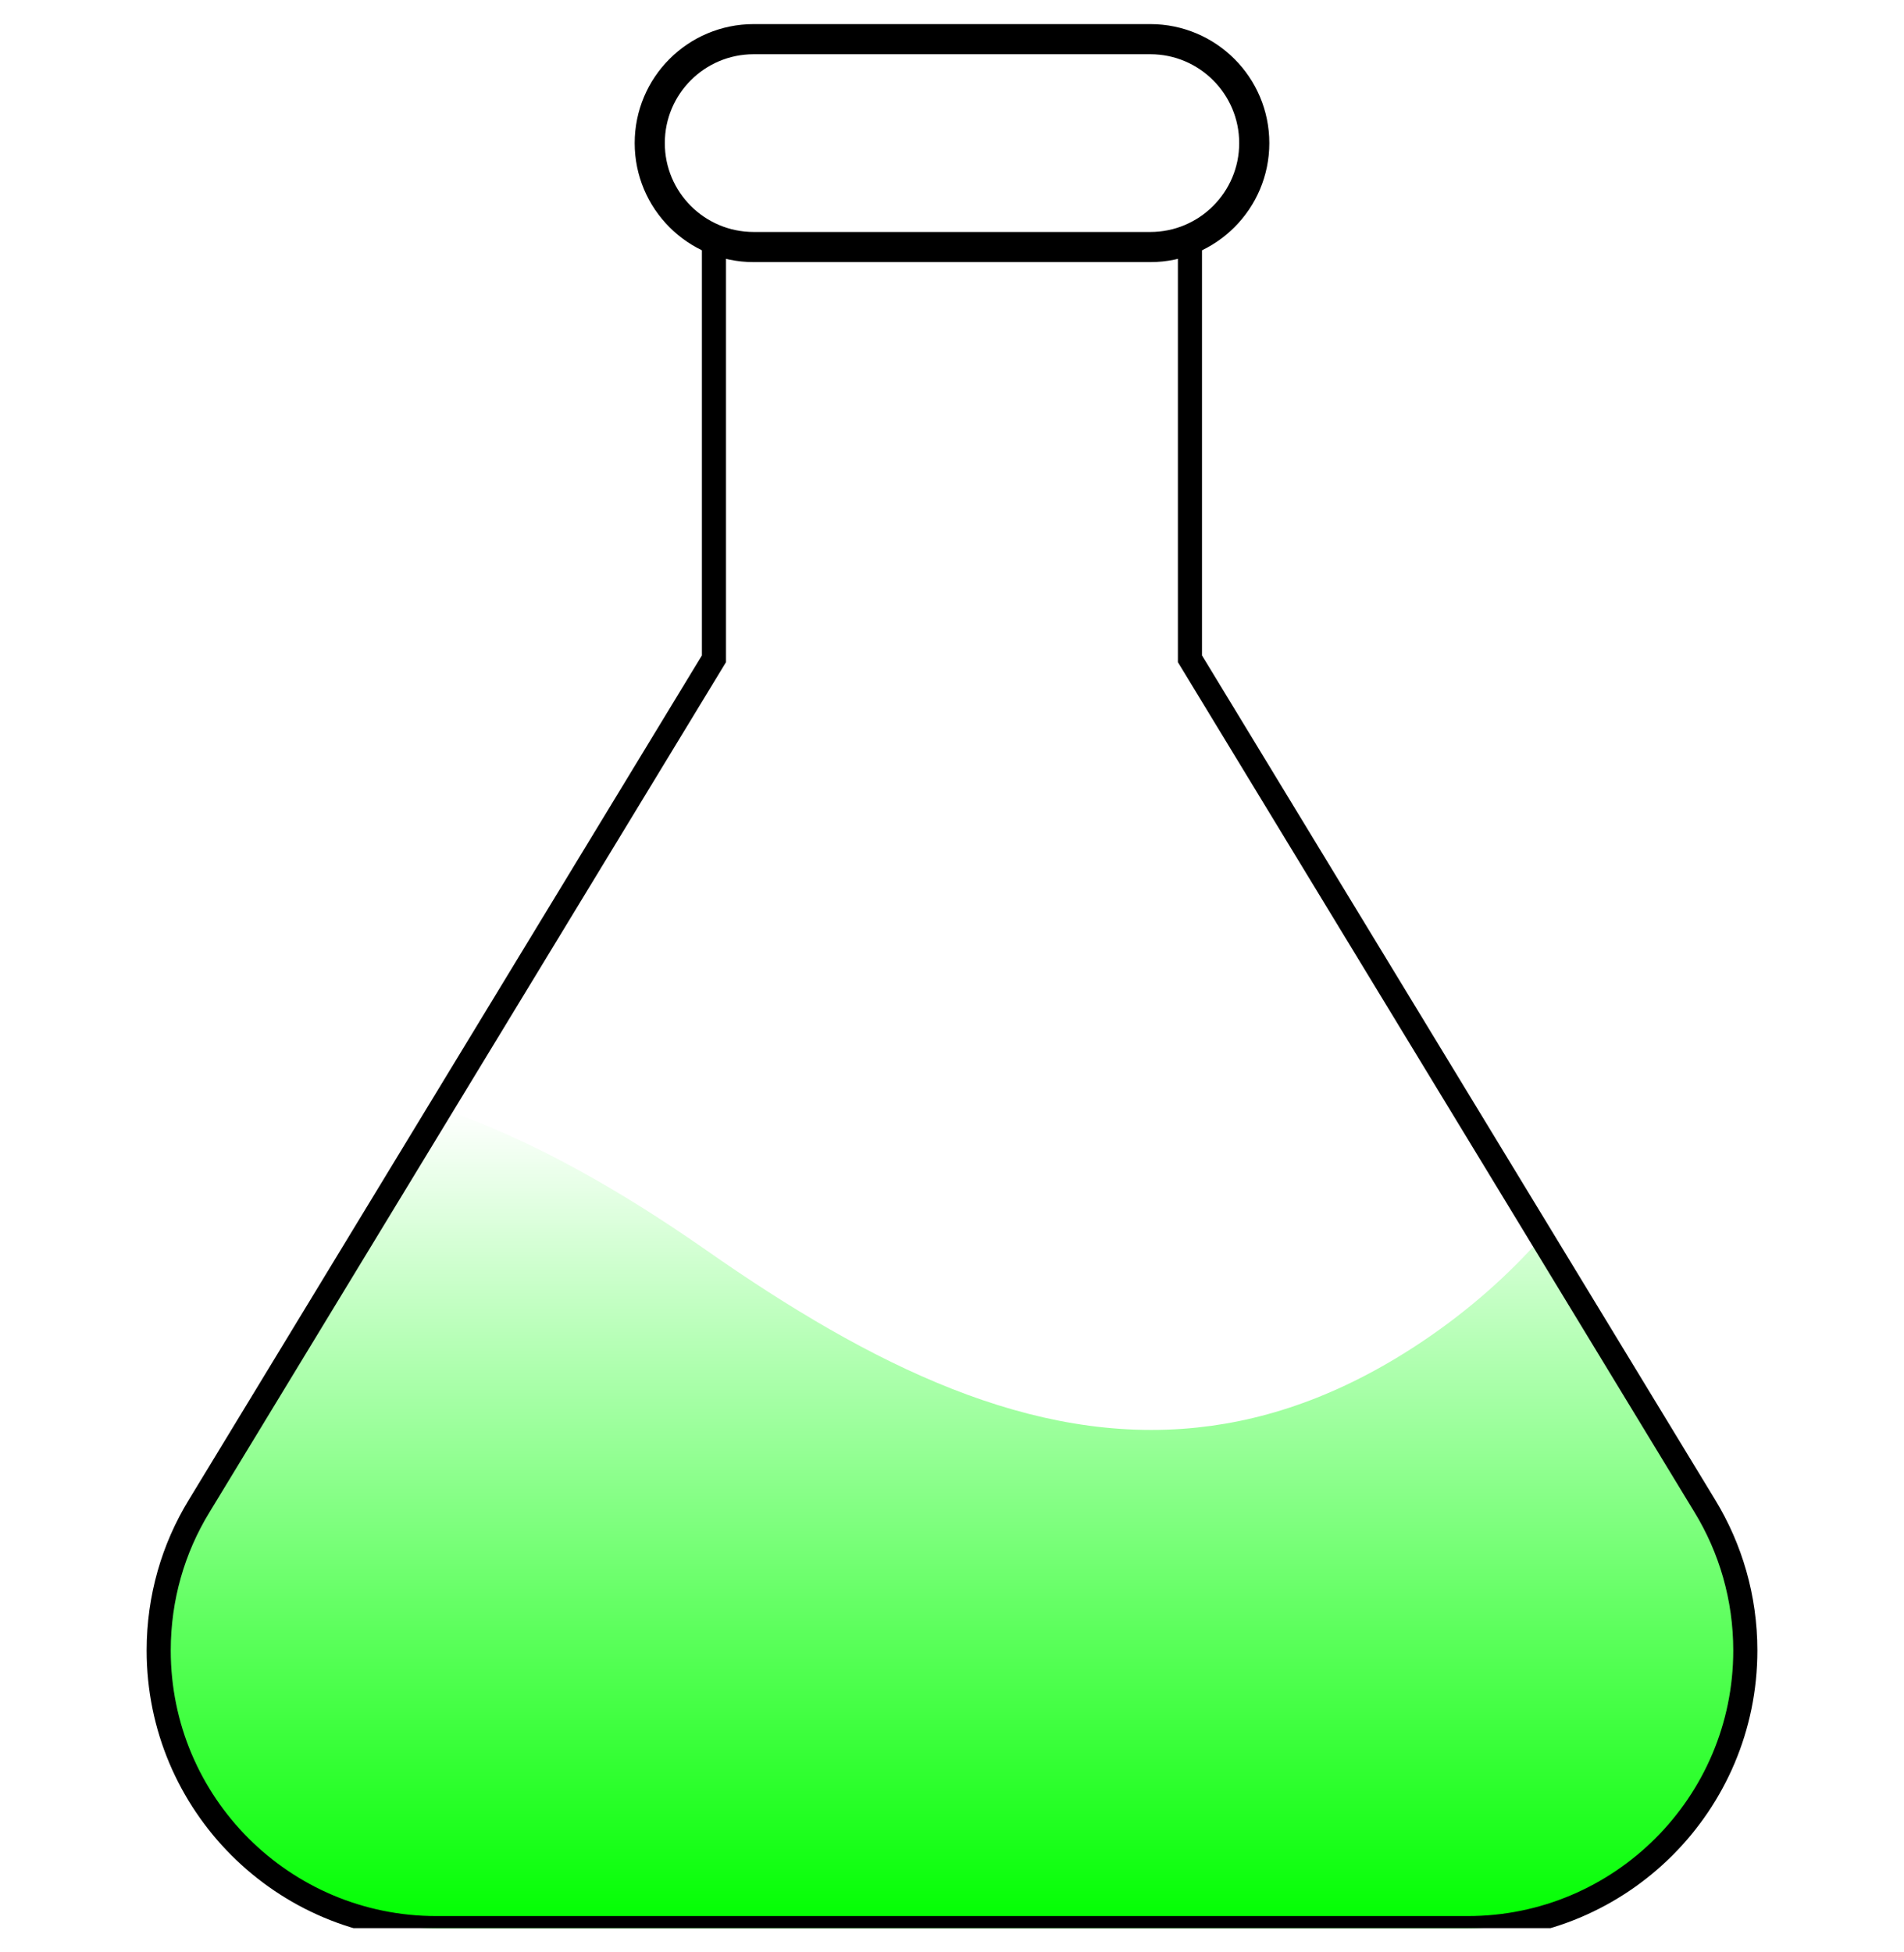 <svg width="316" height="324" viewBox="0 0 316 324" fill="none" xmlns="http://www.w3.org/2000/svg">
<g clip-path="url(#clip0_55_34)" filter="url(#filter0_d_55_34)">
<path d="M255.854 201.368C250.318 207.636 243.838 213.374 236.49 218.35C223.625 227.068 211.069 231.62 198.706 232.921C171.318 235.805 144.76 222.748 117.275 203.528C103.369 193.817 88.538 185.205 73.165 179.93L33.03 245.988C28.767 252.96 26.337 261.157 26.337 269.923C26.337 295.372 46.955 316 72.414 316H243.587C269.027 316 289.664 295.372 289.664 269.923C289.664 261.157 287.215 252.96 282.971 245.988L255.854 201.368Z" fill="url(#paint0_linear_55_34)"/>
<path d="M197.491 36V105.336L282.971 245.988C287.215 252.96 289.664 261.158 289.664 269.923C289.664 295.372 269.027 316 243.587 316H72.414C46.955 316 26.337 295.372 26.337 269.923C26.337 261.157 28.767 252.96 33.03 245.988L118.491 105.337V36" stroke="black" stroke-width="4"/>
<path d="M208.164 19.75C208.164 29.276 200.431 37 190.914 37H125.087C115.552 37 107.837 29.277 107.837 19.75C107.837 10.223 115.552 2.5 125.087 2.5H190.914C200.431 2.5 208.164 10.225 208.164 19.75Z" stroke="black" stroke-width="5"/>
</g>
<defs>
<filter id="filter0_d_55_34" x="-4" y="0" width="324" height="324" filterUnits="userSpaceOnUse" color-interpolation-filters="sRGB">
<feFlood flood-opacity="0" result="BackgroundImageFix"/>
<feColorMatrix in="SourceAlpha" type="matrix" values="0 0 0 0 0 0 0 0 0 0 0 0 0 0 0 0 0 0 127 0" result="hardAlpha"/>
<feOffset dy="4"/>
<feGaussianBlur stdDeviation="2"/>
<feComposite in2="hardAlpha" operator="out"/>
<feColorMatrix type="matrix" values="0 0 0 0 0 0 0 0 0 0 0 0 0 0 0 0 0 0 0.25 0"/>
<feBlend mode="normal" in2="BackgroundImageFix" result="effect1_dropShadow_55_34"/>
<feBlend mode="normal" in="SourceGraphic" in2="effect1_dropShadow_55_34" result="shape"/>
</filter>
<linearGradient id="paint0_linear_55_34" x1="158.001" y1="179.93" x2="158.001" y2="316" gradientUnits="userSpaceOnUse">
<stop stop-color="#00FF00" stop-opacity="0"/>
<stop offset="1" stop-color="#00FF00"/>
</linearGradient>
<clipPath id="clip0_55_34">
<rect width="316" height="316" fill="white"/>
</clipPath>
</defs>
</svg>
